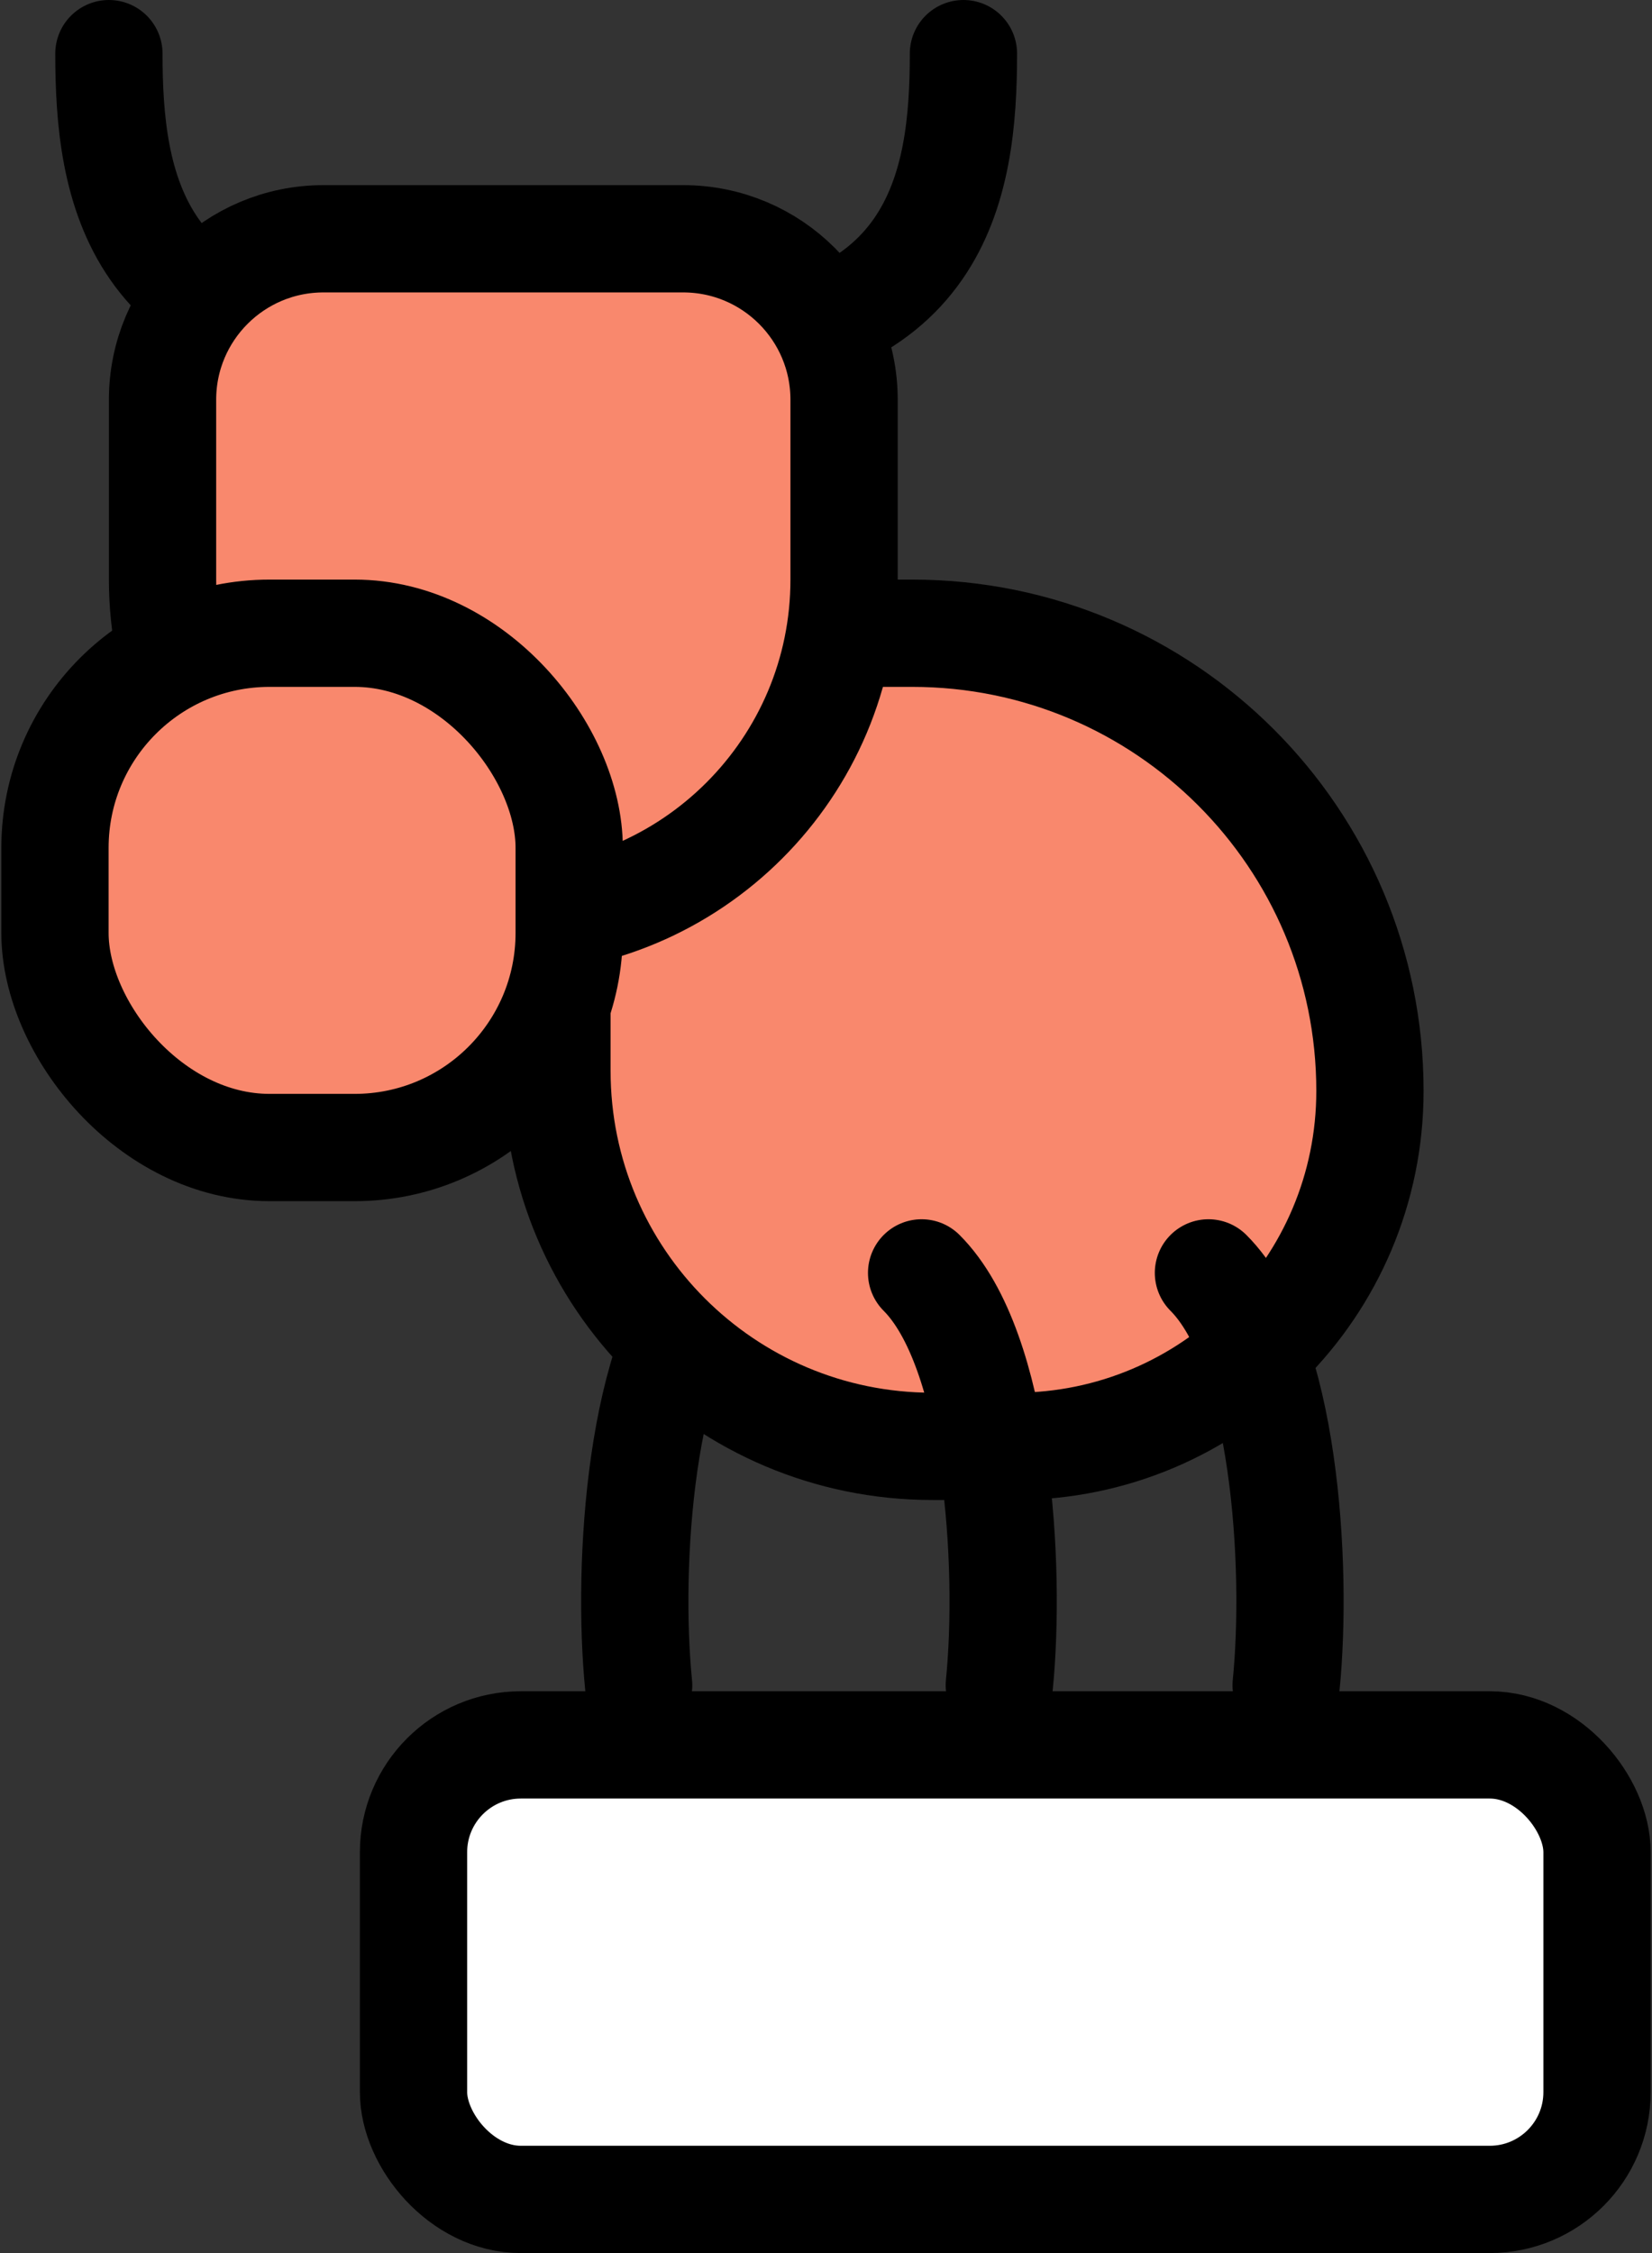 <svg width="154" height="210" viewBox="0 0 154 210" fill="none" xmlns="http://www.w3.org/2000/svg">
<rect x="0" y="0" width="154" height="210" fill="#333333" stroke="none"/>
<path d="M62.516 32.296C87.584 32.296 89.812 17.255 89.812 5" stroke="black" stroke-width="10" stroke-linecap="round"/>
<path d="M66.776 118.642C59.645 125.772 58.42 145.938 59.534 157.079" stroke="black" stroke-width="10" stroke-linecap="round"/>
<path d="M37.449 32.296C12.381 32.296 10.152 17.255 10.152 5" stroke="black" stroke-width="10" stroke-linecap="round"/>
<path d="M51.919 84.022C51.919 70.214 63.112 59.022 76.919 59.022H85.047C108.607 59.022 127.707 78.121 127.707 101.681C127.707 119.978 112.875 134.81 94.579 134.81H86.919C67.589 134.81 51.919 119.139 51.919 99.809V84.022Z" fill="#F9886D" stroke="black" stroke-width="10"/>
<path d="M112.652 118.642C119.783 125.772 121.008 145.938 119.894 157.079" stroke="black" stroke-width="10" stroke-linecap="round"/>
<path d="M85.913 118.642C93.043 125.772 94.269 145.938 93.155 157.079" stroke="black" stroke-width="10" stroke-linecap="round"/>
<path d="M15.152 37.256C15.152 28.972 21.868 22.256 30.152 22.256H63.685C71.969 22.256 78.685 28.972 78.685 37.256V54.022C78.685 71.566 64.462 85.788 46.918 85.788C29.374 85.788 15.152 71.566 15.152 54.022V37.256Z" fill="#F9886D" stroke="black" stroke-width="10"/>
<rect x="5.125" y="59.022" width="47.935" height="47.935" rx="20" fill="#F9886D" stroke="black" stroke-width="10"/>
<rect x="38.549" y="162.636" width="110.326" height="42.364" rx="10" fill="white" stroke="black" stroke-width="10"/>
</svg>
